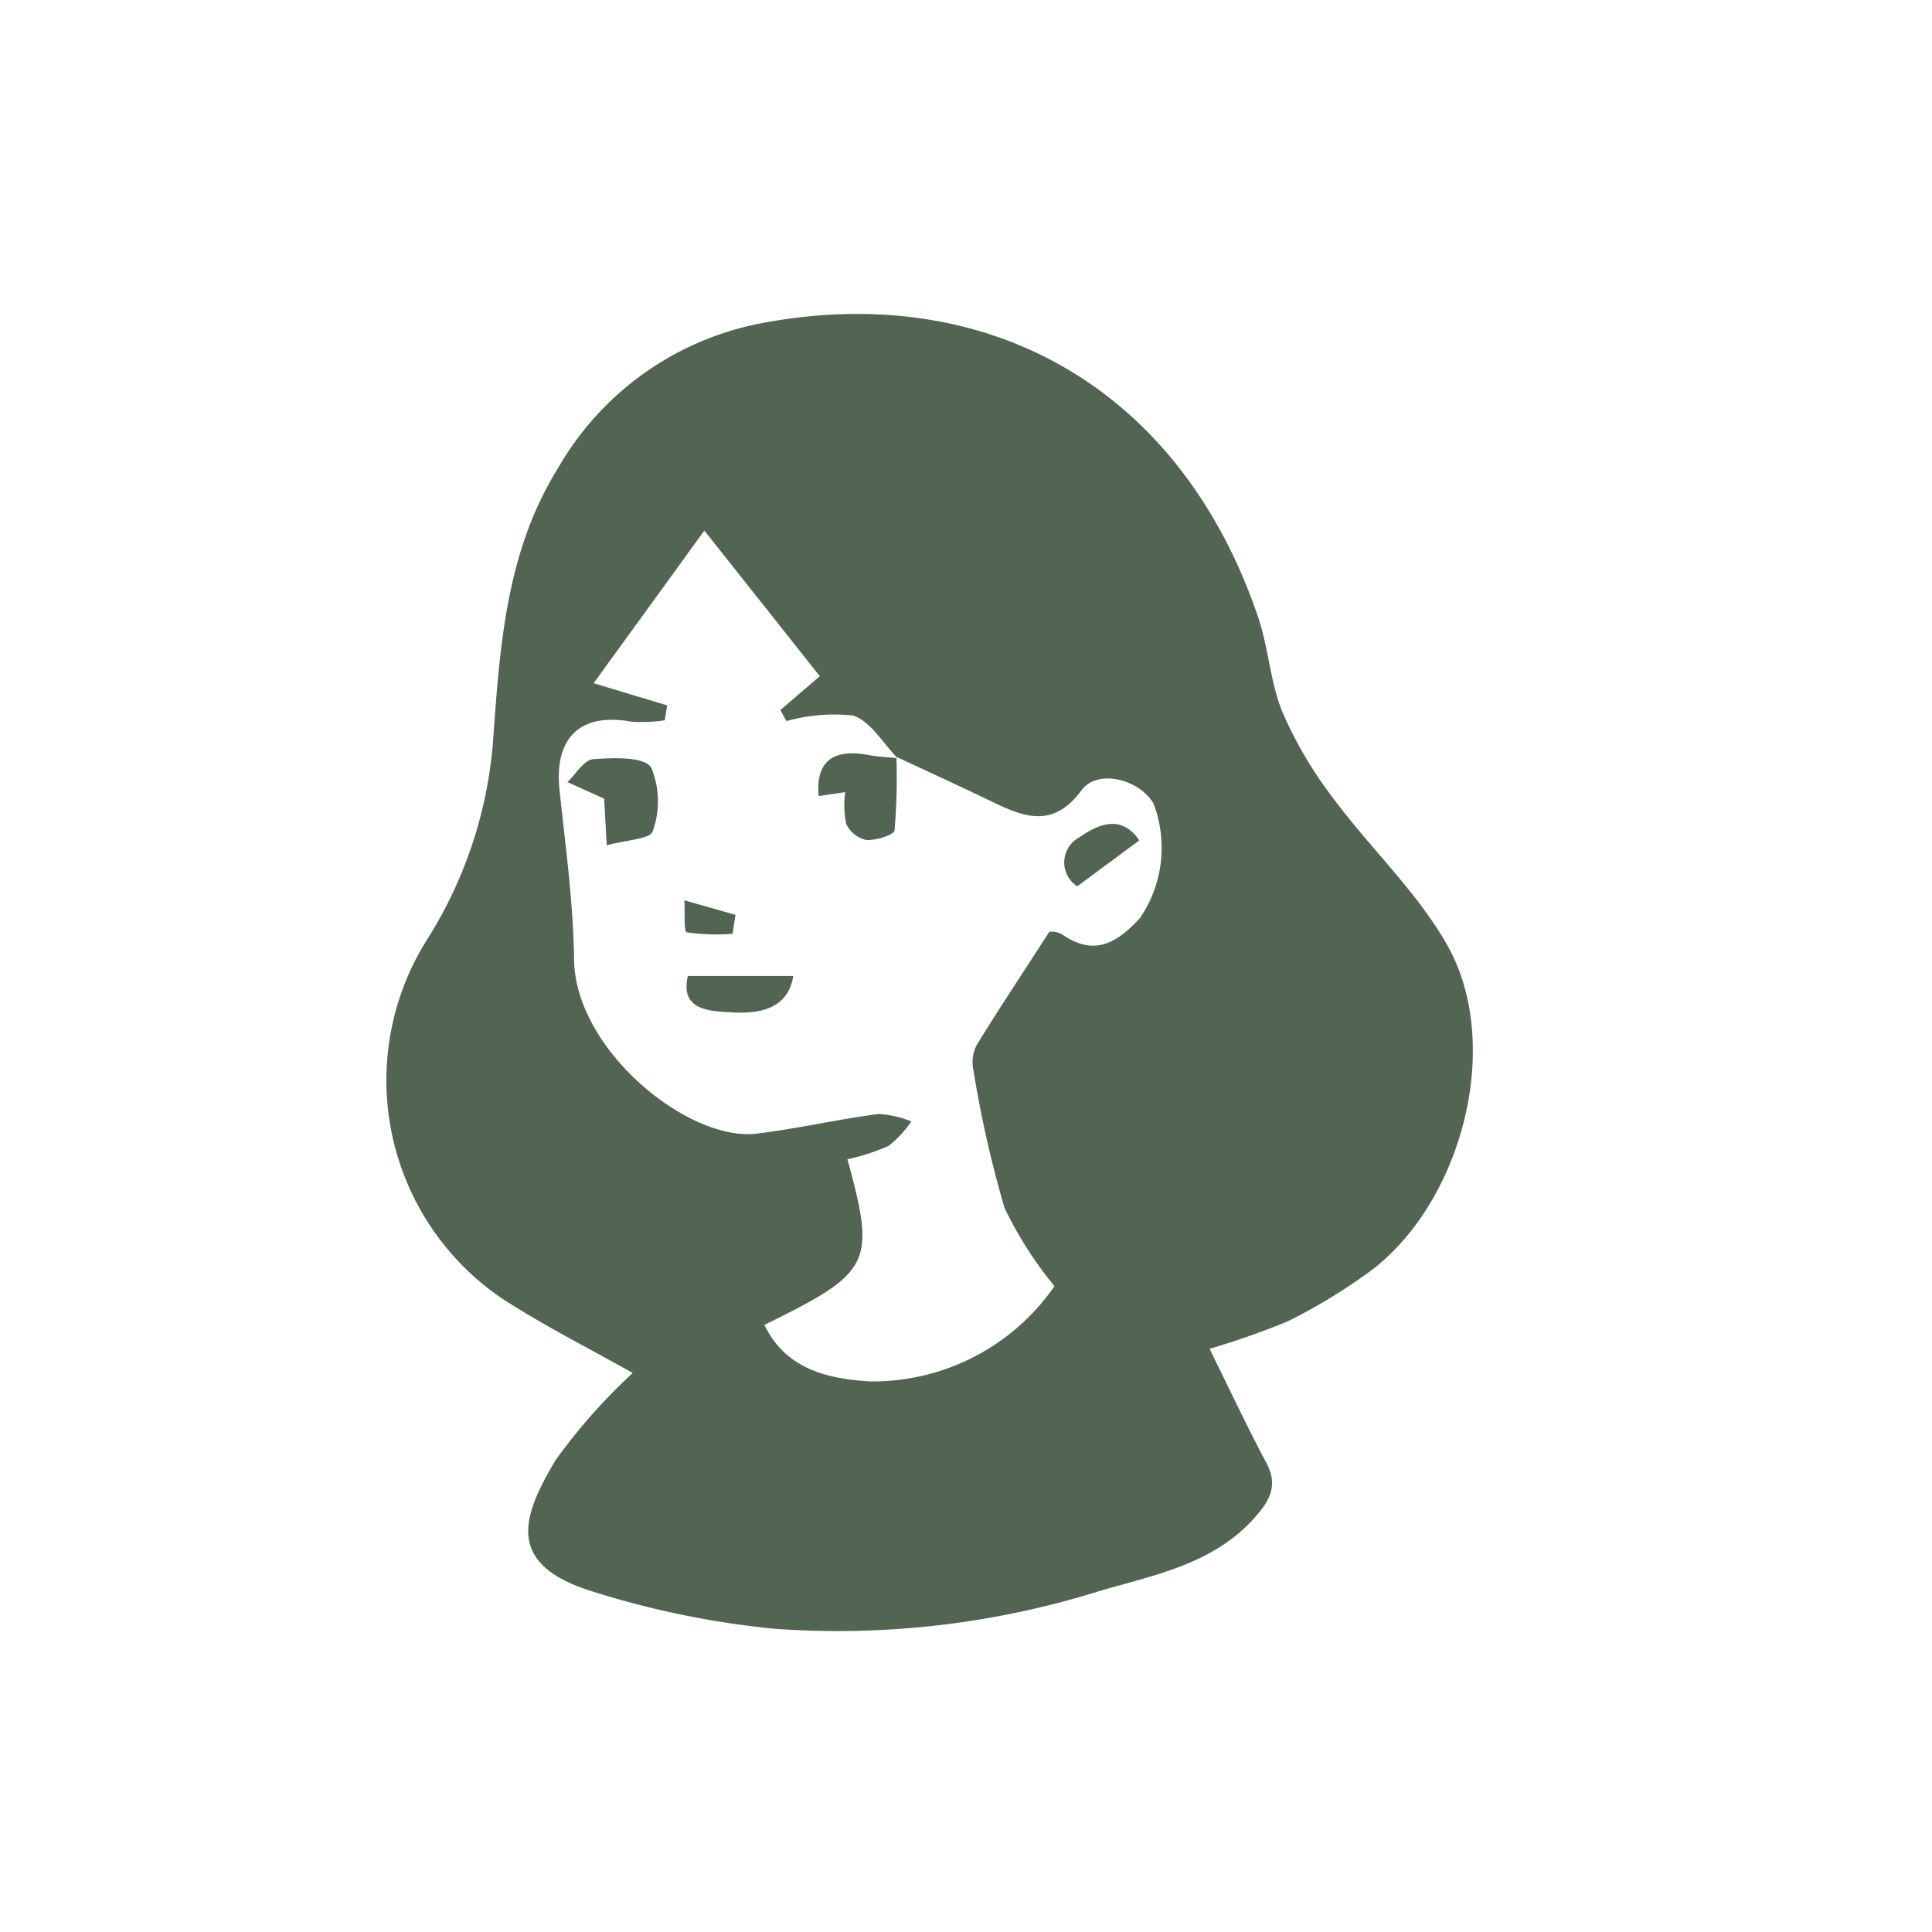 <svg xmlns="http://www.w3.org/2000/svg" xmlns:xlink="http://www.w3.org/1999/xlink" width="80" height="80" viewBox="0 0 80 80">
  <defs>
    <clipPath id="clip-path">
      <rect id="Rectangle_66" data-name="Rectangle 66" width="44.989" height="54.557" transform="translate(0 0)" fill="none"/>
    </clipPath>
    <clipPath id="clip-pro_icon_c_04">
      <rect width="80" height="80"/>
    </clipPath>
  </defs>
  <g id="pro_icon_c_04" clip-path="url(#clip-pro_icon_c_04)">
    <g id="Group_80" data-name="Group 80" transform="translate(16 13)">
      <g id="Group_79" data-name="Group 79" clip-path="url(#clip-path)">
        <path id="Path_5537" data-name="Path 5537" d="M34.087,42.854c.767,1.552,1.52,3.164,2.356,4.733.511.958.095,1.6-.511,2.278-1.722,1.921-4.176,2.36-6.449,3.03a36.227,36.227,0,0,1-13.419,1.548,36.926,36.926,0,0,1-7.485-1.53C4.888,51.789,5.616,49.8,7,47.47a23.921,23.921,0,0,1,3.2-3.618c-1.658-.937-3.573-1.9-5.364-3.052A10.919,10.919,0,0,1,1.709,25.867a17.963,17.963,0,0,0,2.738-8.644c.278-3.72.57-7.487,2.673-10.862A12.376,12.376,0,0,1,15.484.393c9.229-1.774,17.324,2.492,20.609,12.152.433,1.273.5,2.682,1,3.916A16.927,16.927,0,0,0,39.2,20.047c1.535,2.07,3.483,3.886,4.734,6.1,2.385,4.23.509,11-3.509,13.715a23.167,23.167,0,0,1-3.091,1.846,31.311,31.311,0,0,1-3.249,1.142M21.119,18.347l.05.047c-.61-.616-1.124-1.539-1.854-1.766a7.391,7.391,0,0,0-2.752.23q-.125-.228-.248-.458L17.946,15l-4.78-6.03L8.581,15.289l3.046.92c-.035.206-.069.411-.1.617a6.333,6.333,0,0,1-1.39.056c-2.112-.382-3.2.666-2.967,2.842.246,2.329.571,4.664.6,7,.042,3.749,4.731,7.55,7.545,7.218,1.69-.2,3.358-.591,5.046-.813a4.175,4.175,0,0,1,1.375.306,4.4,4.4,0,0,1-.946,1.016,8.8,8.8,0,0,1-1.7.552c1.181,4.325,1,4.682-3.44,6.858.891,1.834,2.612,2.234,4.367,2.339a9.149,9.149,0,0,0,7.647-3.942,16.056,16.056,0,0,1-2.067-3.237,46.487,46.487,0,0,1-1.288-5.7,1.572,1.572,0,0,1,.127-1.037c.931-1.518,1.919-3,3.015-4.7a.838.838,0,0,1,.58.141c1.335.906,2.277.259,3.173-.711a5.163,5.163,0,0,0,.565-4.731c-.579-1.016-2.32-1.461-2.984-.563-1.228,1.663-2.482,1.068-3.852.407-1.264-.61-2.541-1.192-3.812-1.787" fill="#526452"/>
        <path id="Path_5538" data-name="Path 5538" d="M9.014,20.07l-1.519-.686c.355-.334.692-.921,1.069-.948.824-.059,2.1-.116,2.4.345a3.637,3.637,0,0,1,.06,2.645c-.088.315-1.135.363-1.9.577-.049-.87-.085-1.521-.108-1.933" fill="#526452"/>
        <path id="Path_5539" data-name="Path 5539" d="M21.119,18.347a25.983,25.983,0,0,1-.078,3.035c-.024.192-.771.423-1.169.4a1.211,1.211,0,0,1-.832-.667A3.843,3.843,0,0,1,19,19.8l-1.1.163c-.134-1.418.584-1.979,2.06-1.7.4.076.806.09,1.21.133l-.051-.048" fill="#526452"/>
        <path id="Path_5540" data-name="Path 5540" d="M12.484,27.414h4.365c-.224,1.4-1.469,1.576-2.578,1.505-.808-.051-2.139-.052-1.787-1.505" fill="#526452"/>
        <path id="Path_5541" data-name="Path 5541" d="M31.176,21.8l-2.569,1.9a1.177,1.177,0,0,1,.1-2.036c.746-.516,1.717-.977,2.473.14" fill="#526452"/>
        <path id="Path_5542" data-name="Path 5542" d="M14.337,25.667a8.517,8.517,0,0,1-1.9-.063c-.128-.029-.069-.861-.1-1.323l2.118.6q-.062.391-.121.783" fill="#526452"/>
      </g>
    </g>
  </g>
</svg>
